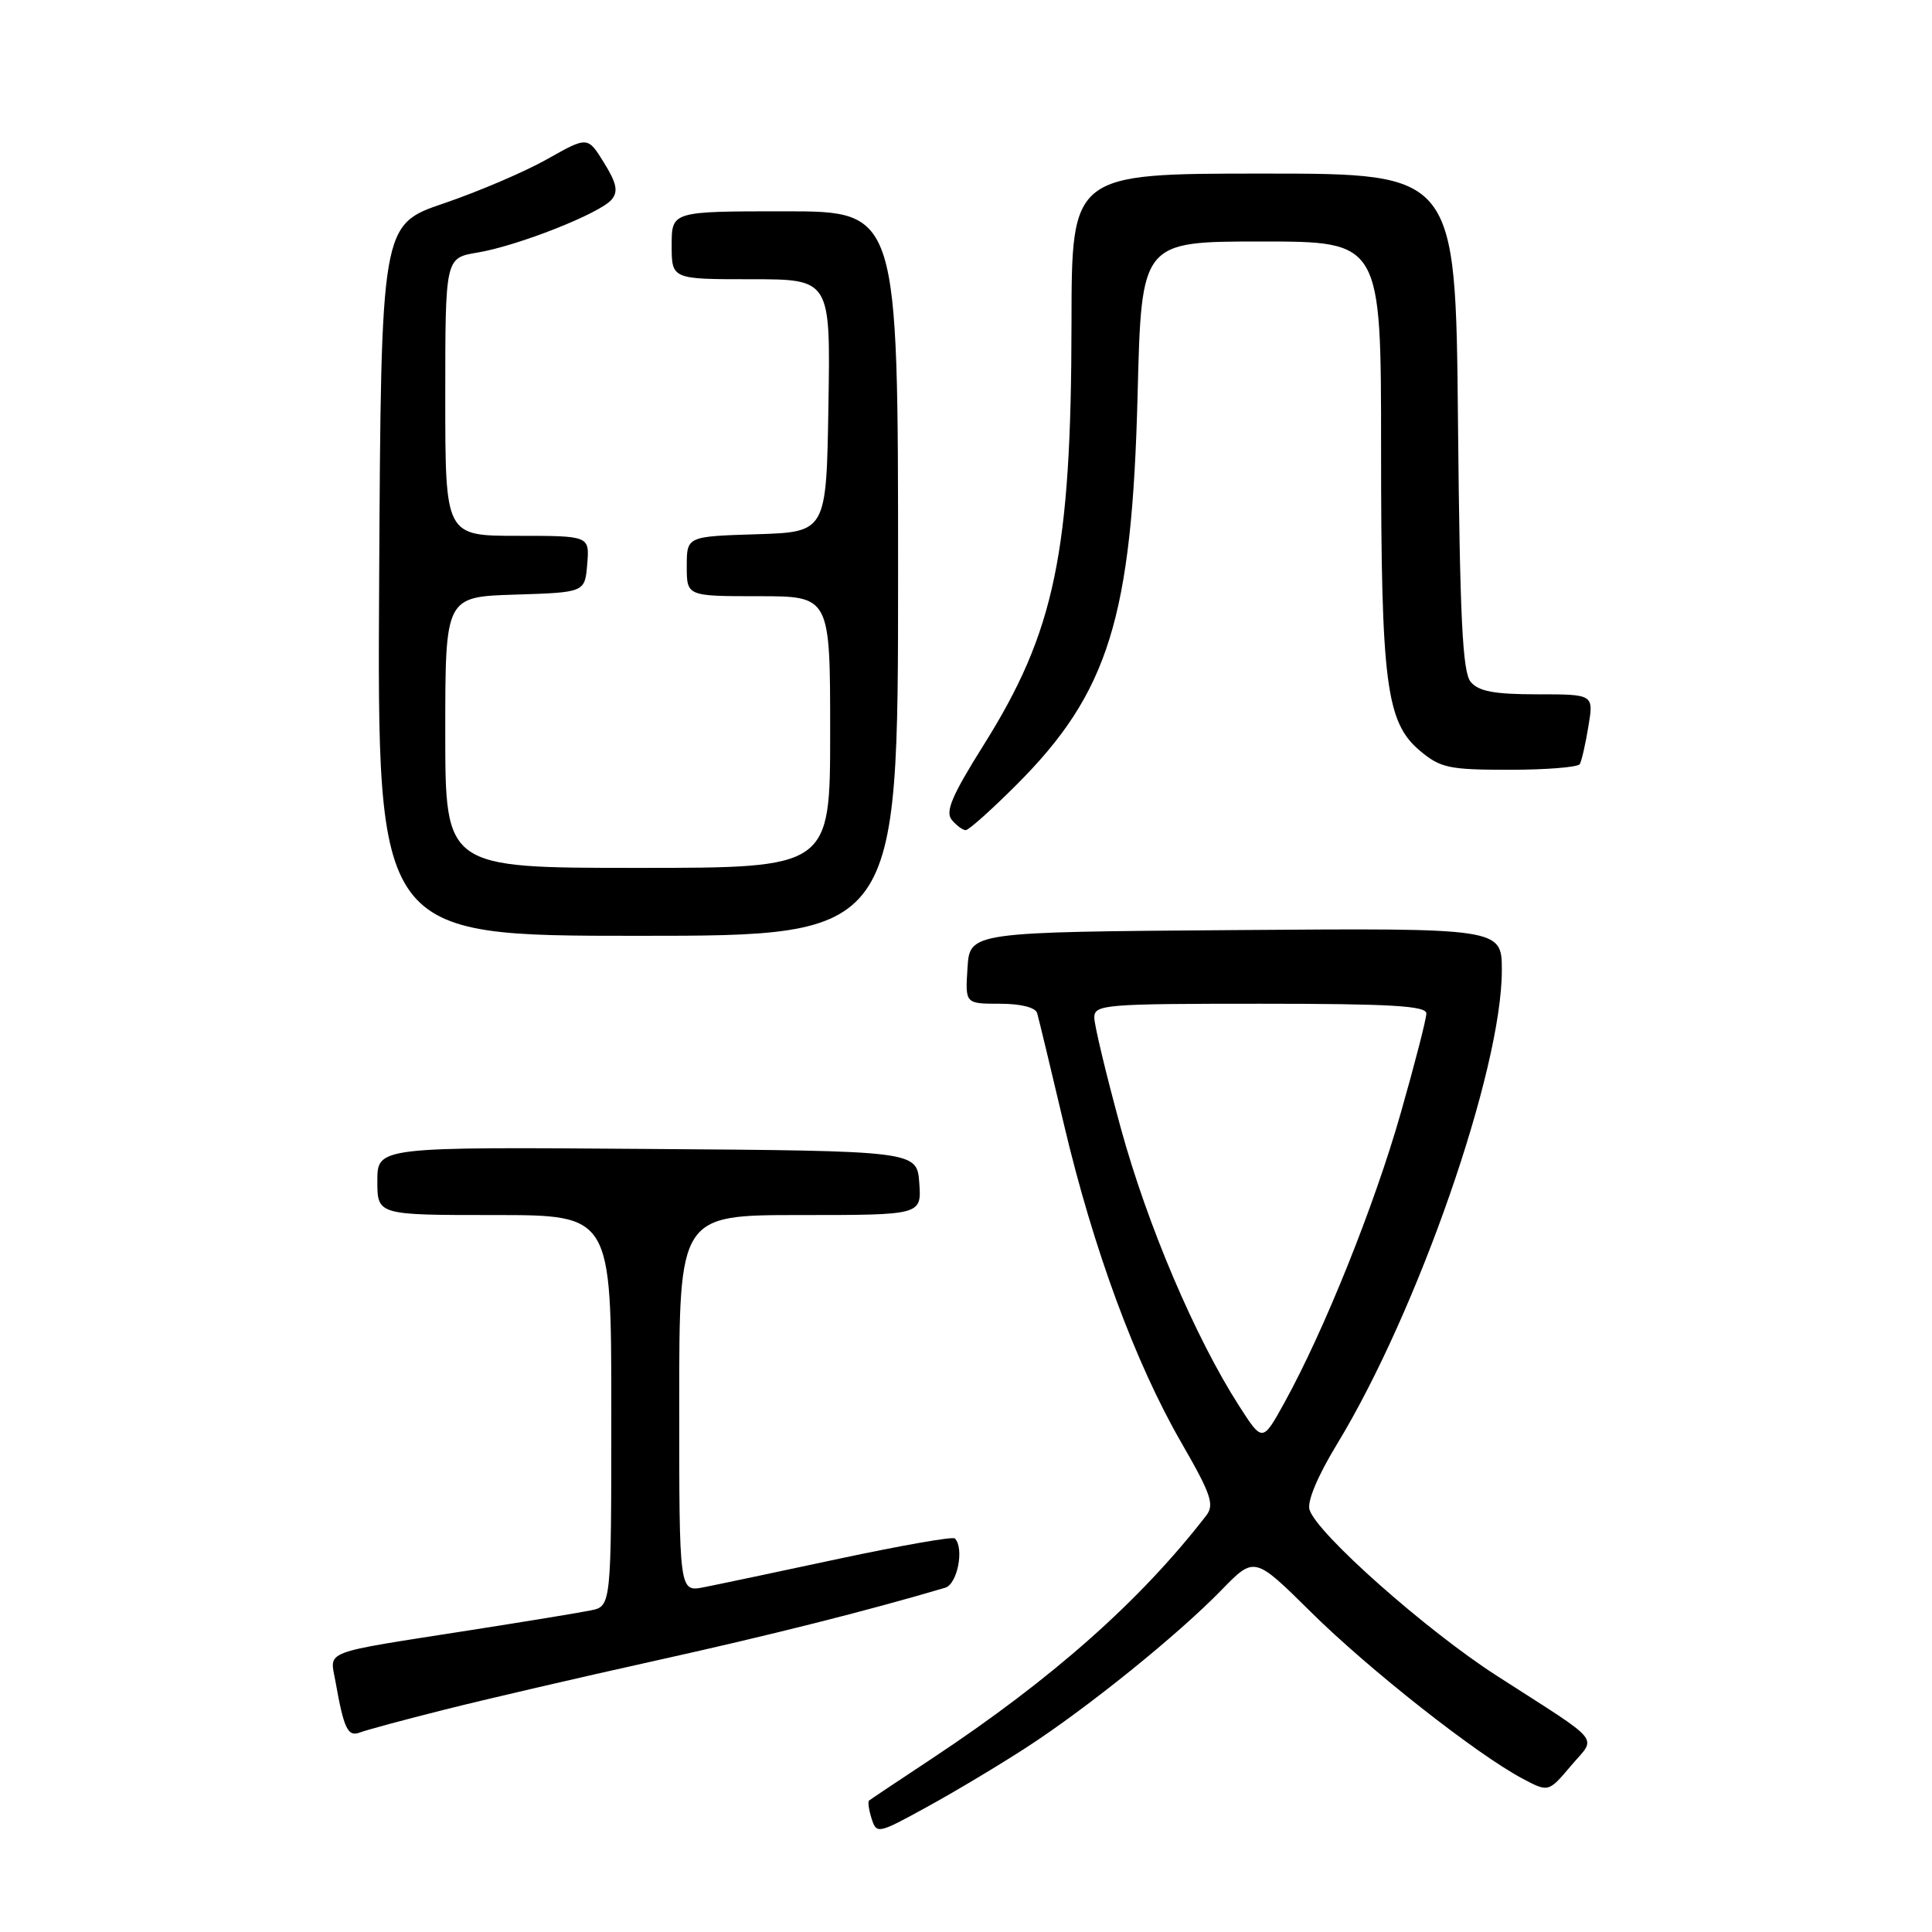 <?xml version="1.0" encoding="UTF-8" standalone="no"?>
<!DOCTYPE svg PUBLIC "-//W3C//DTD SVG 1.1//EN" "http://www.w3.org/Graphics/SVG/1.1/DTD/svg11.dtd" >
<svg xmlns="http://www.w3.org/2000/svg" xmlns:xlink="http://www.w3.org/1999/xlink" version="1.1" viewBox="0 0 256 256">
 <g >
 <path fill="currentColor"
d=" M 136.00 231.55 C 144.07 226.32 156.09 216.62 161.86 210.68 C 166.22 206.20 166.22 206.20 173.69 213.59 C 181.37 221.20 195.65 232.44 201.73 235.67 C 205.18 237.50 205.18 237.50 208.14 234.00 C 211.57 229.94 212.65 231.26 198.32 222.04 C 188.93 215.99 174.52 203.22 173.52 200.05 C 173.17 198.97 174.60 195.57 177.14 191.39 C 187.88 173.74 199.00 141.77 199.00 128.57 C 199.00 122.97 199.00 122.97 163.75 123.24 C 128.50 123.50 128.50 123.50 128.20 128.25 C 127.89 133.00 127.89 133.00 132.48 133.00 C 135.28 133.00 137.21 133.49 137.43 134.25 C 137.63 134.94 139.23 141.57 140.98 149.00 C 144.87 165.50 150.43 180.58 156.54 191.17 C 160.47 197.99 160.95 199.38 159.83 200.82 C 151.09 212.13 139.39 222.49 123.50 233.01 C 119.10 235.92 115.35 238.42 115.16 238.58 C 114.97 238.73 115.12 239.80 115.49 240.97 C 116.15 243.04 116.32 243.01 122.83 239.43 C 126.50 237.42 132.43 233.87 136.00 231.55 Z  M 58.86 226.55 C 64.16 225.21 76.69 222.30 86.71 220.08 C 101.81 216.74 114.93 213.44 125.25 210.38 C 126.87 209.90 127.79 205.13 126.52 203.85 C 126.25 203.58 119.39 204.79 111.27 206.52 C 103.15 208.26 95.04 209.97 93.25 210.32 C 90.00 210.95 90.00 210.95 90.00 185.97 C 90.00 161.00 90.00 161.00 106.06 161.00 C 122.11 161.00 122.11 161.00 121.81 156.75 C 121.50 152.50 121.50 152.50 85.75 152.24 C 50.00 151.97 50.00 151.97 50.00 156.49 C 50.00 161.00 50.00 161.00 65.50 161.00 C 81.00 161.00 81.00 161.00 81.00 186.92 C 81.00 212.84 81.00 212.84 78.25 213.39 C 76.74 213.70 69.65 214.86 62.50 215.98 C 42.25 219.15 43.71 218.59 44.46 222.85 C 45.57 229.11 46.09 230.18 47.70 229.56 C 48.53 229.24 53.55 227.88 58.86 226.55 Z  M 119.00 76.00 C 119.00 28.00 119.00 28.00 104.00 28.00 C 89.00 28.00 89.00 28.00 89.00 32.50 C 89.00 37.00 89.00 37.00 99.52 37.00 C 110.05 37.00 110.05 37.00 109.77 53.75 C 109.50 70.50 109.50 70.50 100.25 70.79 C 91.00 71.08 91.00 71.08 91.00 75.04 C 91.00 79.00 91.00 79.00 100.50 79.00 C 110.00 79.00 110.00 79.00 110.00 97.00 C 110.00 115.00 110.00 115.00 84.50 115.00 C 59.00 115.00 59.00 115.00 59.00 97.04 C 59.00 79.08 59.00 79.08 68.25 78.79 C 77.50 78.50 77.50 78.50 77.81 74.75 C 78.12 71.00 78.12 71.00 68.56 71.00 C 59.00 71.00 59.00 71.00 59.00 52.59 C 59.00 34.18 59.00 34.18 63.25 33.47 C 68.62 32.58 79.53 28.27 81.05 26.44 C 81.94 25.37 81.71 24.26 80.03 21.56 C 77.87 18.06 77.87 18.06 72.48 21.10 C 69.52 22.77 63.36 25.40 58.80 26.95 C 50.50 29.77 50.50 29.77 50.24 76.88 C 49.98 124.00 49.98 124.00 84.49 124.00 C 119.00 124.00 119.00 124.00 119.00 76.00 Z  M 134.68 104.00 C 146.91 91.77 149.99 81.83 150.74 52.25 C 151.25 32.00 151.25 32.00 167.13 32.00 C 183.00 32.00 183.00 32.00 183.00 59.45 C 183.00 90.54 183.66 95.70 188.15 99.48 C 190.87 101.76 192.00 102.00 200.02 102.00 C 204.89 102.00 209.08 101.66 209.33 101.25 C 209.57 100.84 210.09 98.59 210.47 96.25 C 211.18 92.00 211.18 92.00 203.71 92.00 C 197.99 92.00 195.92 91.61 194.87 90.35 C 193.79 89.04 193.44 81.87 193.19 55.85 C 192.88 23.00 192.88 23.00 167.44 23.00 C 142.00 23.00 142.00 23.00 141.98 42.75 C 141.95 73.24 139.78 83.68 130.33 98.73 C 126.15 105.39 125.22 107.56 126.11 108.63 C 126.73 109.38 127.57 110.00 127.96 110.00 C 128.36 110.00 131.38 107.30 134.68 104.00 Z  M 164.20 186.31 C 158.38 177.25 152.05 162.37 148.52 149.51 C 146.59 142.44 145.00 135.84 145.00 134.83 C 145.00 133.11 146.35 133.00 167.00 133.00 C 184.31 133.00 189.00 133.28 189.00 134.29 C 189.00 135.00 187.47 140.96 185.59 147.54 C 182.10 159.79 175.44 176.35 170.22 185.81 C 167.29 191.12 167.29 191.12 164.20 186.31 Z "/>
</g>
</svg>